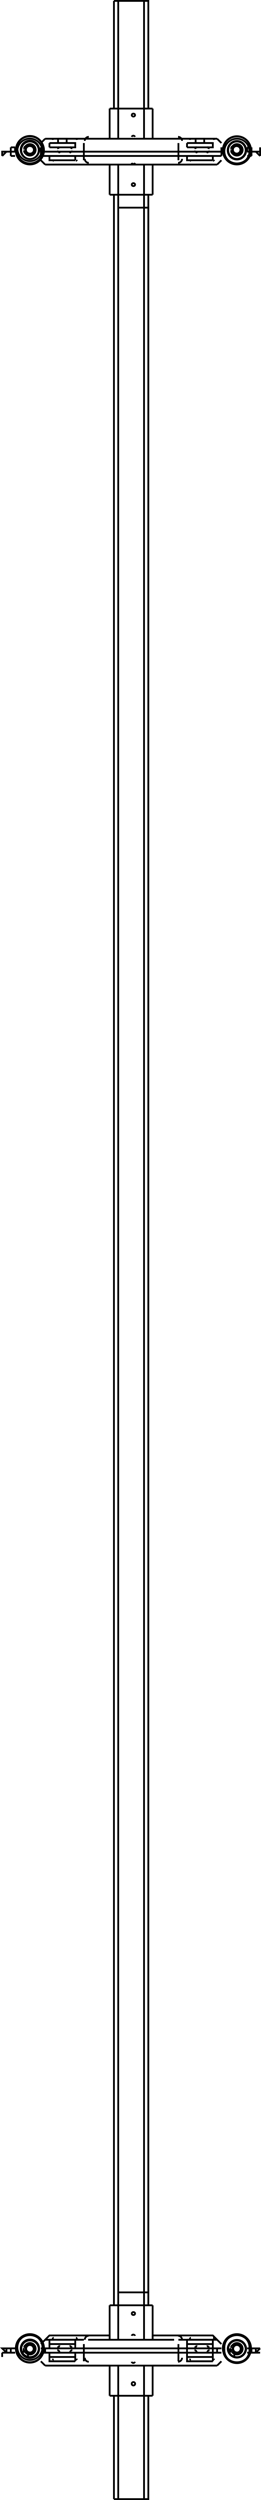 <svg xmlns="http://www.w3.org/2000/svg" width="14.571" height="139.3" preserveAspectRatio="none">
  <g id="组_1" data-name="组 1" transform="translate(-22.639 -112.59)">
    <line id="直线_1" data-name="直线 1" transform="translate(25.88 242.96)" fill="none" stroke="#000000" stroke-miterlimit="10" stroke-width="0.1"/>
    <line id="直线_2" data-name="直线 2" transform="translate(26.36 242.96)" fill="none" stroke="#000000" stroke-miterlimit="10" stroke-width="0.1"/>
    <line id="直线_3" data-name="直线 3" transform="translate(25.88 120.56)" fill="none" stroke="#000000" stroke-miterlimit="10" stroke-width="0.1"/>
    <line id="直线_4" data-name="直线 4" transform="translate(26.36 120.56)" fill="none" stroke="#000000" stroke-miterlimit="10" stroke-width="0.1"/>
    <line id="直线_5" data-name="直线 5" transform="translate(33.56 120.56)" fill="none" stroke="#000000" stroke-miterlimit="10" stroke-width="0.1"/>
    <line id="直线_6" data-name="直线 6" transform="translate(34.04 120.56)" fill="none" stroke="#000000" stroke-miterlimit="10" stroke-width="0.1"/>
    <line id="直线_7" data-name="直线 7" transform="translate(33.56 242.96)" fill="none" stroke="#000000" stroke-miterlimit="10" stroke-width="0.1"/>
    <line id="直线_8" data-name="直线 8" transform="translate(34.04 242.96)" fill="none" stroke="#000000" stroke-miterlimit="10" stroke-width="0.1"/>
    <line id="直线_9" data-name="直线 9" transform="translate(37.16 243.44)" fill="none" stroke="#000000" stroke-miterlimit="10" stroke-width="0.1"/>
    <line id="直线_10" data-name="直线 10" y2="0.24" transform="translate(36.92 243.44)" fill="none" stroke="#000000" stroke-miterlimit="10" stroke-width="0.1"/>
    <path id="路径_1" data-name="路径 1" d="M37.16,243.44h-.24" fill="none" stroke="#000000" stroke-miterlimit="10" stroke-width="0.1"/>
    <path id="路径_2" data-name="路径 2" d="M36.92,243.68l.24-.24h0" fill="none" stroke="#000000" stroke-miterlimit="10" stroke-width="0.1"/>
    <line id="直线_11" data-name="直线 11" y1="0.24" transform="translate(23 243.44)" fill="none" stroke="#000000" stroke-miterlimit="10" stroke-width="0.1"/>
    <line id="直线_12" data-name="直线 12" transform="translate(22.76 243.44)" fill="none" stroke="#000000" stroke-miterlimit="10" stroke-width="0.1"/>
    <path id="路径_3" data-name="路径 3" d="M23,243.44h-.24l.24.24" fill="none" stroke="#000000" stroke-miterlimit="10" stroke-width="0.1"/>
    <path id="路径_4" data-name="路径 4" d="M37.16,243.2h0v0Z" fill="none" stroke="#000000" stroke-miterlimit="10" stroke-width="0.1"/>
    <line id="直线_13" data-name="直线 13" transform="translate(22.76 243.2)" fill="none" stroke="#000000" stroke-miterlimit="10" stroke-width="0.1"/>
    <path id="路径_5" data-name="路径 5" d="M22.76,243.44v0Z" fill="none" stroke="#000000" stroke-miterlimit="10" stroke-width="0.1"/>
    <line id="直线_14" data-name="直线 14" transform="translate(37.16 242.96)" fill="none" stroke="#000000" stroke-miterlimit="10" stroke-width="0.1"/>
    <path id="路径_6" data-name="路径 6" d="M37.16,243.2v0Z" fill="none" stroke="#000000" stroke-miterlimit="10" stroke-width="0.1"/>
    <path id="路径_7" data-name="路径 7" d="M22.76,242.96h0v0Z" fill="none" stroke="#000000" stroke-miterlimit="10" stroke-width="0.1"/>
    <line id="直线_15" data-name="直线 15" y1="0.24" transform="translate(33.08 243.44)" fill="none" stroke="#000000" stroke-miterlimit="10" stroke-width="0.1"/>
    <line id="直线_16" data-name="直线 16" transform="translate(33.08 243.68)" fill="none" stroke="#000000" stroke-miterlimit="10" stroke-width="0.1"/>
    <line id="直线_17" data-name="直线 17" y2="0.24" transform="translate(33.08 243.44)" fill="none" stroke="#000000" stroke-miterlimit="10" stroke-width="0.1"/>
    <line id="直线_18" data-name="直线 18" transform="translate(33.08 243.44)" fill="none" stroke="#000000" stroke-miterlimit="10" stroke-width="0.1"/>
    <path id="路径_8" data-name="路径 8" d="M26.84,243.68v0Z" fill="none" stroke="#000000" stroke-miterlimit="10" stroke-width="0.1"/>
    <line id="直线_19" data-name="直线 19" transform="translate(26.84 243.44)" fill="none" stroke="#000000" stroke-miterlimit="10" stroke-width="0.1"/>
    <line id="直线_20" data-name="直线 20" transform="translate(26.84 243.68)" fill="none" stroke="#000000" stroke-miterlimit="10" stroke-width="0.1"/>
    <line id="直线_21" data-name="直线 21" y2="0.24" transform="translate(34.52 243.44)" fill="none" stroke="#000000" stroke-miterlimit="10" stroke-width="0.1"/>
    <line id="直线_22" data-name="直线 22" x2="1.44" transform="translate(33.08 243.44)" fill="none" stroke="#000000" stroke-miterlimit="10" stroke-width="0.1"/>
    <line id="直线_23" data-name="直线 23" x2="1.44" transform="translate(33.08 243.68)" fill="none" stroke="#000000" stroke-miterlimit="10" stroke-width="0.1"/>
    <path id="路径_9" data-name="路径 9" d="M25.4,243.68v0Z" fill="none" stroke="#000000" stroke-miterlimit="10" stroke-width="0.1"/>
    <line id="直线_24" data-name="直线 24" transform="translate(25.4 243.44)" fill="none" stroke="#000000" stroke-miterlimit="10" stroke-width="0.1"/>
    <line id="直线_25" data-name="直线 25" transform="translate(25.4 243.68)" fill="none" stroke="#000000" stroke-miterlimit="10" stroke-width="0.1"/>
    <line id="直线_26" data-name="直线 26" x2="1.44" transform="translate(25.4 243.44)" fill="none" stroke="#000000" stroke-miterlimit="10" stroke-width="0.1"/>
    <line id="直线_27" data-name="直线 27" x2="1.44" transform="translate(25.4 243.68)" fill="none" stroke="#000000" stroke-miterlimit="10" stroke-width="0.1"/>
    <path id="路径_10" data-name="路径 10" d="M34.52,243.68v-.24h0" fill="none" stroke="#000000" stroke-miterlimit="10" stroke-width="0.1"/>
    <line id="直线_28" data-name="直线 28" transform="translate(34.52 243.68)" fill="none" stroke="#000000" stroke-miterlimit="10" stroke-width="0.1"/>
    <line id="直线_29" data-name="直线 29" y2="0.24" transform="translate(36.92 243.44)" fill="none" stroke="#000000" stroke-miterlimit="10" stroke-width="0.1"/>
    <line id="直线_30" data-name="直线 30" transform="translate(36.92 243.44)" fill="none" stroke="#000000" stroke-miterlimit="10" stroke-width="0.1"/>
    <line id="直线_31" data-name="直线 31" transform="translate(36.92 243.68)" fill="none" stroke="#000000" stroke-miterlimit="10" stroke-width="0.1"/>
    <path id="路径_11" data-name="路径 11" d="M23,243.68v-.24h0" fill="none" stroke="#000000" stroke-miterlimit="10" stroke-width="0.1"/>
    <line id="直线_32" data-name="直线 32" transform="translate(23 243.68)" fill="none" stroke="#000000" stroke-miterlimit="10" stroke-width="0.1"/>
    <path id="路径_12" data-name="路径 12" d="M25.838,243.377a.125.125,0,0,0,.088-.036" fill="none" stroke="#000000" stroke-miterlimit="10" stroke-width="0.1"/>
    <line id="直线_33" data-name="直线 33" x1="0.48" transform="translate(25.88 243.44)" fill="none" stroke="#000000" stroke-miterlimit="10" stroke-width="0.1"/>
    <path id="路径_13" data-name="路径 13" d="M26.59,243.341a.126.126,0,0,0,.089.036m6.817,0a.125.125,0,0,0,.088-.036" fill="none" stroke="#000000" stroke-miterlimit="10" stroke-width="0.1"/>
    <line id="直线_34" data-name="直线 34" x1="0.48" transform="translate(33.56 243.44)" fill="none" stroke="#000000" stroke-miterlimit="10" stroke-width="0.1"/>
    <path id="路径_14" data-name="路径 14" d="M34.248,243.341a.127.127,0,0,0,.089.036" fill="none" stroke="#000000" stroke-miterlimit="10" stroke-width="0.1"/>
    <path id="路径_15" data-name="路径 15" d="M34.76,243.68v-.24m-.24,0h.24m0,.24h-.24m-11.28,0v-.24m-.24,0h.24m0,.24H23m13.68-.24v.24m0-.24h.24m0,.24h-.24m-11.52-.24v.24m0-.24h.24m0,.24h-.24" fill="none" stroke="#000000" stroke-miterlimit="10" stroke-width="0.1"/>
    <path id="路径_16" data-name="路径 16" d="M26.555,243.271a.123.123,0,0,0,.035.07m-.664,0a.123.123,0,0,0,.035-.07m8.252,0a.123.123,0,0,0,.035.07m-.664,0a.131.131,0,0,0,.036-.07" fill="none" stroke="#000000" stroke-miterlimit="10" stroke-width="0.1"/>
    <line id="直线_35" data-name="直线 35" y1="0.24" transform="translate(27.32 243.2)" fill="none" stroke="#000000" stroke-miterlimit="10" stroke-width="0.1"/>
    <path id="路径_17" data-name="路径 17" d="M27.595,242.737a.223.223,0,0,0-.223.223m5.43,0a.222.222,0,0,0-.222-.223" fill="none" stroke="#000000" stroke-miterlimit="10" stroke-width="0.1"/>
    <path id="路径_18" data-name="路径 18" d="M32.6,243.44v-.24m0,.24H27.32m5.04-.48h-4.8m-.24.72v-.24m5.28,0v.24m-5.28,0H32.6m3.84-.24h.24m-.24.24h.24m-1.92-.24H35m-.24.24H35m-11.76-.24h.24m-.24.24h.24m1.44-.24h.24m-.24.24h.24m1.92-.24h.24m-.48,0h.24m0,.24h-.24m.48,0h-.24m5.76-.24h.24m-.48,0h.24m0,.24H32.6m.48,0h-.24m-7.68-.72-.24.24m10.08,0-.24-.24m-6-.24H25.64m3.12,0v.24m-3.6,0,.24-.24h.24m8.64,0H31.16m0,.24v-.24m3.6.24-.24-.24h-.24m-5.52,0h0m2.4,0h0m-2.4,0h0m2.4,0h0m6-121.92h0m-.24.24h0m.24-.24v.24h0ZM23,121.04h0m-.24-.24h0m.24.24h-.24v0Zm14.16-.24Zm0,0h0m-14.4,0Zm0,0h0m14.4-.48h0m0,.48v0Zm-14.4-.48h0v0Zm2.64.72Zm0,0Zm9.12,0h0m-1.44,0h1.44m-1.44,0h1.44m-7.68,0Zm0,0Zm-1.44,0h1.44m-1.44,0h1.44m6.24,0Zm0,0h0m1.44,0Zm0,0h0m2.4,0Zm0,0h0m-13.92,0Zm0,0h0" fill="none" stroke="#000000" stroke-miterlimit="10" stroke-width="0.1"/>
    <path id="路径_19" data-name="路径 19" d="M33.5,120.856a.122.122,0,0,0,.088-.037" fill="none" stroke="#000000" stroke-miterlimit="10" stroke-width="0.1"/>
    <line id="直线_36" data-name="直线 36" x1="0.48" transform="translate(33.56 121.04)" fill="none" stroke="#000000" stroke-miterlimit="10" stroke-width="0.1"/>
    <path id="路径_20" data-name="路径 20" d="M34.248,120.819a.124.124,0,0,0,.089.037m-8.5,0a.122.122,0,0,0,.088-.037" fill="none" stroke="#000000" stroke-miterlimit="10" stroke-width="0.1"/>
    <line id="直线_37" data-name="直线 37" x1="0.48" transform="translate(25.88 121.04)" fill="none" stroke="#000000" stroke-miterlimit="10" stroke-width="0.1"/>
    <path id="路径_21" data-name="路径 21" d="M26.59,120.819a.122.122,0,0,0,.089.037" fill="none" stroke="#000000" stroke-miterlimit="10" stroke-width="0.1"/>
    <path id="路径_22" data-name="路径 22" d="M34.76,121.04h0m-.24,0h0Zm2.16,0Zm-11.52,0Zm-1.92,0h0m-.24,0h0Z" fill="none" stroke="#000000" stroke-miterlimit="10" stroke-width="0.1"/>
    <path id="路径_23" data-name="路径 23" d="M34.213,120.75a.121.121,0,0,0,.035.069m-.664,0a.128.128,0,0,0,.036-.069m-7.065,0a.121.121,0,0,0,.035.069m-.664,0a.121.121,0,0,0,.035-.069" fill="none" stroke="#000000" stroke-miterlimit="10" stroke-width="0.1"/>
    <path id="路径_24" data-name="路径 24" d="M27.32,121.04v-.48m5.28.48v-.48m0,.48H27.32" fill="none" stroke="#000000" stroke-miterlimit="10" stroke-width="0.1"/>
    <path id="路径_25" data-name="路径 25" d="M27.595,120.215a.223.223,0,0,0-.223.223m5.43,0a.222.222,0,0,0-.222-.223" fill="none" stroke="#000000" stroke-miterlimit="10" stroke-width="0.1"/>
    <path id="路径_26" data-name="路径 26" d="M32.36,120.32h-4.8m5.04.72h0m-5.28,0H32.6m-7.68,0h.24m-.24,0h.24m11.28,0h.24m-.24,0h.24m-13.44,0h.24m-.24,0h.24m11.28,0H35m-.24,0H35m-7.92,0h.24m-.48,0h0Zm.48,0h-.24m5.76,0h.24m-.48,0h0Zm.48,0h-.24m-7.68-.72-.24.24m10.08,0-.24-.24m-6,0H25.64m3.12,0h0m-3.6,0h.48m8.64,0H31.16m3.6,0h-.48m-5.52,0h0m2.4,0h0m-2.4,0h0m2.4,0h0M25.4,243.92h1.44m-1.44-.24v.24m0-.24h1.44v.24m0,.24H25.4v-.24m1.44.24v-.24" fill="none" stroke="#000000" stroke-miterlimit="10" stroke-width="0.1"/>
    <path id="路径_27" data-name="路径 27" d="M26.914,244.052a.058.058,0,0,0,.017-.038" fill="none" stroke="#000000" stroke-miterlimit="10" stroke-width="0.1"/>
    <line id="直线_38" data-name="直线 38" x1="1.44" transform="translate(25.4 244.16)" fill="none" stroke="#000000" stroke-miterlimit="10" stroke-width="0.1"/>
    <path id="路径_28" data-name="路径 28" d="M25.586,244.014a.05.05,0,0,0,.017.038" fill="none" stroke="#000000" stroke-miterlimit="10" stroke-width="0.1"/>
    <line id="直线_39" data-name="直线 39" x1="1.2" transform="translate(25.64 244.16)" fill="none" stroke="#000000" stroke-miterlimit="10" stroke-width="0.1"/>
    <path id="路径_29" data-name="路径 29" d="M25.6,244.052a.055.055,0,0,0,.038.016m1.234,0a.059.059,0,0,0,.039-.016" fill="none" stroke="#000000" stroke-miterlimit="10" stroke-width="0.1"/>
    <path id="路径_30" data-name="路径 30" d="M25.4,121.28h1.44m-1.44,0h1.44m0,.24H25.4v-.24m1.44.24v-.24" fill="none" stroke="#000000" stroke-miterlimit="10" stroke-width="0.1"/>
    <path id="路径_31" data-name="路径 31" d="M26.914,121.531a.06.06,0,0,0,.017-.038" fill="none" stroke="#000000" stroke-miterlimit="10" stroke-width="0.1"/>
    <line id="直线_40" data-name="直线 40" x1="1.44" transform="translate(25.4 121.76)" fill="none" stroke="#000000" stroke-miterlimit="10" stroke-width="0.1"/>
    <path id="路径_32" data-name="路径 32" d="M25.586,121.493a.052.052,0,0,0,.017.038" fill="none" stroke="#000000" stroke-miterlimit="10" stroke-width="0.1"/>
    <line id="直线_41" data-name="直线 41" x1="1.2" transform="translate(25.64 121.76)" fill="none" stroke="#000000" stroke-miterlimit="10" stroke-width="0.1"/>
    <path id="路径_33" data-name="路径 33" d="M25.6,121.531a.055.055,0,0,0,.038.016m1.234,0a.059.059,0,0,0,.039-.016" fill="none" stroke="#000000" stroke-miterlimit="10" stroke-width="0.1"/>
    <path id="路径_34" data-name="路径 34" d="M25.4,120.56h1.44v.24H25.4m0-.24v.24m1.44,0H25.4" fill="none" stroke="#000000" stroke-miterlimit="10" stroke-width="0.1"/>
    <path id="路径_35" data-name="路径 35" d="M25.6,120.348a.052.052,0,0,0-.017.038" fill="none" stroke="#000000" stroke-miterlimit="10" stroke-width="0.1"/>
    <line id="直线_42" data-name="直线 42" x2="1.44" transform="translate(25.4 120.56)" fill="none" stroke="#000000" stroke-miterlimit="10" stroke-width="0.1"/>
    <path id="路径_36" data-name="路径 36" d="M26.931,120.386a.061.061,0,0,0-.017-.038" fill="none" stroke="#000000" stroke-miterlimit="10" stroke-width="0.1"/>
    <line id="直线_43" data-name="直线 43" x2="1.2" transform="translate(25.64 120.56)" fill="none" stroke="#000000" stroke-miterlimit="10" stroke-width="0.1"/>
    <path id="路径_37" data-name="路径 37" d="M26.914,120.348a.059.059,0,0,0-.039-.016m-1.234,0a.055.055,0,0,0-.038.016" fill="none" stroke="#000000" stroke-miterlimit="10" stroke-width="0.1"/>
    <path id="路径_38" data-name="路径 38" d="M25.4,242.96h1.44v.24H25.4m0-.24v.24m1.44.24v-.24m0,.24H25.4v-.24" fill="none" stroke="#000000" stroke-miterlimit="10" stroke-width="0.1"/>
    <path id="路径_39" data-name="路径 39" d="M25.6,242.869a.052.052,0,0,0-.017.039" fill="none" stroke="#000000" stroke-miterlimit="10" stroke-width="0.1"/>
    <line id="直线_44" data-name="直线 44" x2="1.44" transform="translate(25.4 242.96)" fill="none" stroke="#000000" stroke-miterlimit="10" stroke-width="0.1"/>
    <path id="路径_40" data-name="路径 40" d="M26.931,242.908a.061.061,0,0,0-.017-.039" fill="none" stroke="#000000" stroke-miterlimit="10" stroke-width="0.1"/>
    <line id="直线_45" data-name="直线 45" x2="1.2" transform="translate(25.64 242.96)" fill="none" stroke="#000000" stroke-miterlimit="10" stroke-width="0.1"/>
    <path id="路径_41" data-name="路径 41" d="M26.914,242.869a.058.058,0,0,0-.039-.015m-1.234,0a.054.054,0,0,0-.038.015" fill="none" stroke="#000000" stroke-miterlimit="10" stroke-width="0.1"/>
    <path id="路径_42" data-name="路径 42" d="M26.12,242.96h.24m-.48,0h.24m0-122.4h.24m-.48,0h.24m-.24,122.4h.48m0,1.2h-.48m.48,0h-.48m.48,0h0m-.48-123.84v.24m0-.24h.48v.24m0,1.2h-.48m.48,0h-.48m.48,0h0m6.72-.48h1.44m-1.44,0h1.44m0,.24H33.08v-.24m1.44.24v-.24" fill="none" stroke="#000000" stroke-miterlimit="10" stroke-width="0.1"/>
    <path id="路径_43" data-name="路径 43" d="M34.572,121.531a.06.06,0,0,0,.017-.038" fill="none" stroke="#000000" stroke-miterlimit="10" stroke-width="0.1"/>
    <line id="直线_46" data-name="直线 46" x1="1.44" transform="translate(33.08 121.76)" fill="none" stroke="#000000" stroke-miterlimit="10" stroke-width="0.1"/>
    <path id="路径_44" data-name="路径 44" d="M33.244,121.493a.052.052,0,0,0,.017.038" fill="none" stroke="#000000" stroke-miterlimit="10" stroke-width="0.1"/>
    <line id="直线_47" data-name="直线 47" x1="1.44" transform="translate(33.08 121.76)" fill="none" stroke="#000000" stroke-miterlimit="10" stroke-width="0.1"/>
    <path id="路径_45" data-name="路径 45" d="M33.261,121.531a.055.055,0,0,0,.038.016m1.234,0a.059.059,0,0,0,.039-.016" fill="none" stroke="#000000" stroke-miterlimit="10" stroke-width="0.1"/>
    <path id="路径_46" data-name="路径 46" d="M33.08,243.92h1.44m-1.44-.24v.24m0-.24h1.44v.24m0,.24H33.08v-.24m1.44.24v-.24" fill="none" stroke="#000000" stroke-miterlimit="10" stroke-width="0.1"/>
    <path id="路径_47" data-name="路径 47" d="M34.572,244.052a.058.058,0,0,0,.017-.038" fill="none" stroke="#000000" stroke-miterlimit="10" stroke-width="0.1"/>
    <line id="直线_48" data-name="直线 48" x1="1.44" transform="translate(33.08 244.16)" fill="none" stroke="#000000" stroke-miterlimit="10" stroke-width="0.1"/>
    <path id="路径_48" data-name="路径 48" d="M33.244,244.014a.05.05,0,0,0,.017.038" fill="none" stroke="#000000" stroke-miterlimit="10" stroke-width="0.1"/>
    <line id="直线_49" data-name="直线 49" x1="1.44" transform="translate(33.08 244.16)" fill="none" stroke="#000000" stroke-miterlimit="10" stroke-width="0.1"/>
    <path id="路径_49" data-name="路径 49" d="M33.261,244.052a.055.055,0,0,0,.038.016m1.234,0a.059.059,0,0,0,.039-.016" fill="none" stroke="#000000" stroke-miterlimit="10" stroke-width="0.1"/>
    <path id="路径_50" data-name="路径 50" d="M33.08,120.56h1.44v.24H33.08m0-.24v.24m1.44,0H33.08" fill="none" stroke="#000000" stroke-miterlimit="10" stroke-width="0.1"/>
    <path id="路径_51" data-name="路径 51" d="M33.261,120.348a.052.052,0,0,0-.017.038" fill="none" stroke="#000000" stroke-miterlimit="10" stroke-width="0.1"/>
    <line id="直线_50" data-name="直线 50" x2="1.44" transform="translate(33.08 120.56)" fill="none" stroke="#000000" stroke-miterlimit="10" stroke-width="0.1"/>
    <path id="路径_52" data-name="路径 52" d="M34.589,120.386a.06.06,0,0,0-.017-.038" fill="none" stroke="#000000" stroke-miterlimit="10" stroke-width="0.1"/>
    <line id="直线_51" data-name="直线 51" x2="1.44" transform="translate(33.08 120.56)" fill="none" stroke="#000000" stroke-miterlimit="10" stroke-width="0.1"/>
    <path id="路径_53" data-name="路径 53" d="M34.572,120.348a.059.059,0,0,0-.039-.016m-1.234,0a.055.055,0,0,0-.038.016" fill="none" stroke="#000000" stroke-miterlimit="10" stroke-width="0.1"/>
    <path id="路径_54" data-name="路径 54" d="M33.08,242.96h1.44v.24H33.08m0-.24v.24m1.44.24v-.24m0,.24H33.08v-.24" fill="none" stroke="#000000" stroke-miterlimit="10" stroke-width="0.1"/>
    <path id="路径_55" data-name="路径 55" d="M33.261,242.869a.052.052,0,0,0-.017.039" fill="none" stroke="#000000" stroke-miterlimit="10" stroke-width="0.1"/>
    <line id="直线_52" data-name="直线 52" x2="1.44" transform="translate(33.08 242.96)" fill="none" stroke="#000000" stroke-miterlimit="10" stroke-width="0.1"/>
    <path id="路径_56" data-name="路径 56" d="M34.589,242.908a.061.061,0,0,0-.017-.039" fill="none" stroke="#000000" stroke-miterlimit="10" stroke-width="0.1"/>
    <line id="直线_53" data-name="直线 53" x2="1.44" transform="translate(33.08 242.96)" fill="none" stroke="#000000" stroke-miterlimit="10" stroke-width="0.1"/>
    <path id="路径_57" data-name="路径 57" d="M34.572,242.869a.058.058,0,0,0-.039-.015m-1.234,0a.054.054,0,0,0-.038.015" fill="none" stroke="#000000" stroke-miterlimit="10" stroke-width="0.1"/>
    <path id="路径_58" data-name="路径 58" d="M33.8,120.56h.24m-.48,0h.24m0,122.4h.24m-.48,0h.24m-.24,0h.48m0,1.2h-.48m.48,0Zm0,0h-.48m0-123.84v.24m0-.24h.48v.24m0,1.2h-.48m.48,0Zm0,0h-.48M24.92,243.68Zm-1.44,0h-.24m1.68,0h0m-1.44,0h0m1.44-122.4h0m-1.44,0h-.24m0-.24v.24m1.68,0v-.24m0,.24h0m-1.44,0h0" fill="none" stroke="#000000" stroke-miterlimit="10" stroke-width="0.1"/>
    <path id="路径_59" data-name="路径 59" d="M24.8,243.461a.488.488,0,0,0-.975,0m0,0a.488.488,0,0,0,.975,0" fill="none" stroke="#000000" stroke-miterlimit="10" stroke-width="0.1"/>
    <line id="直线_54" data-name="直线 54" transform="translate(23.96 243.68)" fill="none" stroke="#000000" stroke-miterlimit="10" stroke-width="0.1"/>
    <path id="路径_60" data-name="路径 60" d="M24.036,243.628a.32.32,0,0,0,.593-.167m0,0a.32.32,0,0,0-.593-.167" fill="none" stroke="#000000" stroke-miterlimit="10" stroke-width="0.1"/>
    <line id="直线_55" data-name="直线 55" y2="0.24" transform="translate(23.96 243.44)" fill="none" stroke="#000000" stroke-miterlimit="10" stroke-width="0.1"/>
    <path id="路径_61" data-name="路径 61" d="M24.8,120.939a.488.488,0,0,0-.975,0m0,0a.488.488,0,1,0,.975,0" fill="none" stroke="#000000" stroke-miterlimit="10" stroke-width="0.1"/>
    <line id="直线_56" data-name="直线 56" transform="translate(23.96 121.04)" fill="none" stroke="#000000" stroke-miterlimit="10" stroke-width="0.1"/>
    <path id="路径_62" data-name="路径 62" d="M24.036,121.107a.32.32,0,0,0,.593-.168m0,0a.32.32,0,0,0-.593-.167" fill="none" stroke="#000000" stroke-miterlimit="10" stroke-width="0.1"/>
    <line id="直线_57" data-name="直线 57" transform="translate(23.96 121.04)" fill="none" stroke="#000000" stroke-miterlimit="10" stroke-width="0.1"/>
    <path id="路径_63" data-name="路径 63" d="M24.067,121.051a.021.021,0,0,0-.021-.021.021.021,0,0,0-.021.021m0,0a.021.021,0,0,0,.021.021.022.022,0,0,0,.021-.021m0-.223a.021.021,0,0,0-.021-.021.021.021,0,0,0-.021.021m0,0a.021.021,0,0,0,.021.02.02.02,0,0,0,.021-.02m.005.056h.007" fill="none" stroke="#000000" stroke-miterlimit="10" stroke-width="0.1"/>
    <line id="直线_58" data-name="直线 58" transform="translate(23.96 121.04)" fill="none" stroke="#000000" stroke-miterlimit="10" stroke-width="0.1"/>
    <path id="路径_64" data-name="路径 64" d="M23.982,120.87a.014.014,0,0,0,.014.014m-.013-.017v0m.033-.09a.293.293,0,0,0-.032.087m.045-.095a.014.014,0,0,0-.013.008" fill="none" stroke="#000000" stroke-miterlimit="10" stroke-width="0.1"/>
    <line id="直线_59" data-name="直线 59" transform="translate(23.96 120.8)" fill="none" stroke="#000000" stroke-miterlimit="10" stroke-width="0.1"/>
    <path id="路径_65" data-name="路径 65" d="M24.06,120.772a.052.052,0,0,0,.041-.018m0,.371a.052.052,0,0,0-.041-.018" fill="none" stroke="#000000" stroke-miterlimit="10" stroke-width="0.1"/>
    <line id="直线_60" data-name="直线 60" transform="translate(23.96 121.28)" fill="none" stroke="#000000" stroke-miterlimit="10" stroke-width="0.1"/>
    <path id="路径_66" data-name="路径 66" d="M24.015,121.1a.014.014,0,0,0,.013.008m-.045-.1a.293.293,0,0,0,.032.087m-.033-.09v0M24,121a.014.014,0,0,0-.014.014" fill="none" stroke="#000000" stroke-miterlimit="10" stroke-width="0.1"/>
    <line id="直线_61" data-name="直线 61" transform="translate(23.96 121.04)" fill="none" stroke="#000000" stroke-miterlimit="10" stroke-width="0.1"/>
    <path id="路径_67" data-name="路径 67" d="M24.079,121h-.007m.029.13a.278.278,0,0,0,.486-.186m0,0a.278.278,0,0,0-.486-.185m-.034,122.818a.022.022,0,0,0-.021-.021.021.021,0,0,0-.021.021m0,0a.021.021,0,0,0,.021.021.021.021,0,0,0,.021-.021m0-.223a.021.021,0,0,0-.021-.021.021.021,0,0,0-.021.021m0,0a.022.022,0,0,0,.021.021.021.021,0,0,0,.021-.021m.005.056h.007" fill="none" stroke="#000000" stroke-miterlimit="10" stroke-width="0.1"/>
    <line id="直线_62" data-name="直线 62" transform="translate(23.96 243.44)" fill="none" stroke="#000000" stroke-miterlimit="10" stroke-width="0.1"/>
    <path id="路径_68" data-name="路径 68" d="M23.982,243.391A.014.014,0,0,0,24,243.4m-.013-.017v0m.033-.09a.3.3,0,0,0-.032.087m.045-.094a.016.016,0,0,0-.013.007" fill="none" stroke="#000000" stroke-miterlimit="10" stroke-width="0.1"/>
    <line id="直线_63" data-name="直线 63" transform="translate(23.96 243.44)" fill="none" stroke="#000000" stroke-miterlimit="10" stroke-width="0.1"/>
    <path id="路径_69" data-name="路径 69" d="M24.06,243.294a.053.053,0,0,0,.041-.019m0,.371a.056.056,0,0,0-.041-.018" fill="none" stroke="#000000" stroke-miterlimit="10" stroke-width="0.1"/>
    <line id="直线_64" data-name="直线 64" transform="translate(23.96 243.68)" fill="none" stroke="#000000" stroke-miterlimit="10" stroke-width="0.1"/>
    <path id="路径_70" data-name="路径 70" d="M24.015,243.621a.016.016,0,0,0,.013.007m-.045-.1a.31.31,0,0,0,.032.088m-.033-.091v0m.013-.016a.013.013,0,0,0-.014.013" fill="none" stroke="#000000" stroke-miterlimit="10" stroke-width="0.1"/>
    <line id="直线_65" data-name="直线 65" transform="translate(23.96 243.68)" fill="none" stroke="#000000" stroke-miterlimit="10" stroke-width="0.1"/>
    <path id="路径_71" data-name="路径 71" d="M24.079,243.517h-.007m.029.129a.278.278,0,0,0,.486-.185m0,0a.278.278,0,0,0-.486-.186m.965-122.336a.757.757,0,0,0-1.515,0" fill="none" stroke="#000000" stroke-miterlimit="10" stroke-width="0.1"/>
    <line id="直线_66" data-name="直线 66" transform="translate(24.92 121.04)" fill="none" stroke="#000000" stroke-miterlimit="10" stroke-width="0.1"/>
    <path id="路径_72" data-name="路径 72" d="M25,120.939a.7.7,0,0,0-1.392,0" fill="none" stroke="#000000" stroke-miterlimit="10" stroke-width="0.1"/>
    <line id="直线_67" data-name="直线 67" transform="translate(23.48 121.04)" fill="none" stroke="#000000" stroke-miterlimit="10" stroke-width="0.1"/>
    <path id="路径_73" data-name="路径 73" d="M24.824,120.939a.515.515,0,0,0-1.03,0m0,0a.515.515,0,1,0,1.03,0m-1.211,0a.7.7,0,0,0,1.392,0m-1.454,0a.757.757,0,1,0,1.515,0" fill="none" stroke="#000000" stroke-miterlimit="10" stroke-width="0.1"/>
    <line id="直线_68" data-name="直线 68" transform="translate(23.48 121.04)" fill="none" stroke="#000000" stroke-miterlimit="10" stroke-width="0.1"/>
    <path id="路径_74" data-name="路径 74" d="M25.083,120.939a.774.774,0,0,0-1.548,0" fill="none" stroke="#000000" stroke-miterlimit="10" stroke-width="0.1"/>
    <line id="直线_69" data-name="直线 69" transform="translate(24.92 121.04)" fill="none" stroke="#000000" stroke-miterlimit="10" stroke-width="0.1"/>
    <path id="路径_75" data-name="路径 75" d="M23.535,120.939a.774.774,0,0,0,1.548,0m.006,0a.781.781,0,0,0-1.561,0" fill="none" stroke="#000000" stroke-miterlimit="10" stroke-width="0.1"/>
    <path id="路径_76" data-name="路径 76" d="M24.92,121.04h0m-1.44,0h0" fill="none" stroke="#000000" stroke-miterlimit="10" stroke-width="0.1"/>
    <path id="路径_77" data-name="路径 77" d="M23.528,120.939a.781.781,0,1,0,1.561,0" fill="none" stroke="#000000" stroke-miterlimit="10" stroke-width="0.1"/>
    <line id="直线_70" data-name="直线 70" transform="translate(23.48 121.04)" fill="none" stroke="#000000" stroke-miterlimit="10" stroke-width="0.1"/>
    <path id="路径_78" data-name="路径 78" d="M25.095,120.939a.787.787,0,0,0-1.573,0" fill="none" stroke="#000000" stroke-miterlimit="10" stroke-width="0.1"/>
    <line id="直线_71" data-name="直线 71" transform="translate(24.92 121.04)" fill="none" stroke="#000000" stroke-miterlimit="10" stroke-width="0.1"/>
    <path id="路径_79" data-name="路径 79" d="M23.522,120.939a.787.787,0,1,0,1.573,0m-.271,122.522a.515.515,0,0,0-1.03,0m0,0a.515.515,0,0,0,1.03,0m-1.211,0a.7.7,0,0,0,1.392,0m0,0a.7.7,0,1,0-1.392,0m1.453,0a.757.757,0,1,0-1.515,0" fill="none" stroke="#000000" stroke-miterlimit="10" stroke-width="0.1"/>
    <path id="路径_80" data-name="路径 80" d="M24.92,243.68h0m-1.44,0h0" fill="none" stroke="#000000" stroke-miterlimit="10" stroke-width="0.1"/>
    <path id="路径_81" data-name="路径 81" d="M23.551,243.461a.757.757,0,0,0,1.515,0" fill="none" stroke="#000000" stroke-miterlimit="10" stroke-width="0.1"/>
    <line id="直线_72" data-name="直线 72" transform="translate(23.48 243.68)" fill="none" stroke="#000000" stroke-miterlimit="10" stroke-width="0.1"/>
    <path id="路径_82" data-name="路径 82" d="M25.083,243.461a.774.774,0,1,0-1.548,0" fill="none" stroke="#000000" stroke-miterlimit="10" stroke-width="0.1"/>
    <line id="直线_73" data-name="直线 73" transform="translate(24.92 243.68)" fill="none" stroke="#000000" stroke-miterlimit="10" stroke-width="0.1"/>
    <path id="路径_83" data-name="路径 83" d="M23.535,243.461a.774.774,0,1,0,1.548,0m.006,0a.781.781,0,1,0-1.561,0" fill="none" stroke="#000000" stroke-miterlimit="10" stroke-width="0.1"/>
    <path id="路径_84" data-name="路径 84" d="M24.92,243.68h0m-1.44,0h0" fill="none" stroke="#000000" stroke-miterlimit="10" stroke-width="0.1"/>
    <path id="路径_85" data-name="路径 85" d="M23.528,243.461a.781.781,0,0,0,1.561,0" fill="none" stroke="#000000" stroke-miterlimit="10" stroke-width="0.1"/>
    <line id="直线_74" data-name="直线 74" transform="translate(23.48 243.68)" fill="none" stroke="#000000" stroke-miterlimit="10" stroke-width="0.1"/>
    <path id="路径_86" data-name="路径 86" d="M25.095,243.461a.787.787,0,1,0-1.573,0" fill="none" stroke="#000000" stroke-miterlimit="10" stroke-width="0.1"/>
    <line id="直线_75" data-name="直线 75" transform="translate(24.92 243.68)" fill="none" stroke="#000000" stroke-miterlimit="10" stroke-width="0.1"/>
    <path id="路径_87" data-name="路径 87" d="M23.522,243.461a.787.787,0,0,0,1.573,0m-.786-.237a.237.237,0,1,0,0,.474" fill="none" stroke="#000000" stroke-miterlimit="10" stroke-width="0.1"/>
    <line id="直线_76" data-name="直线 76" transform="translate(24.2 243.44)" fill="none" stroke="#000000" stroke-miterlimit="10" stroke-width="0.1"/>
    <path id="路径_88" data-name="路径 88" d="M24.309,243.252a.209.209,0,1,0,0,.418" fill="none" stroke="#000000" stroke-miterlimit="10" stroke-width="0.1"/>
    <line id="直线_77" data-name="直线 77" y2="0.24" transform="translate(24.2 243.68)" fill="none" stroke="#000000" stroke-miterlimit="10" stroke-width="0.1"/>
    <path id="路径_89" data-name="路径 89" d="M24.309,243.7a.237.237,0,0,0,0-.474m0,.446a.209.209,0,0,0,0-.418m0-122.076a.237.237,0,0,0,0-.473" fill="none" stroke="#000000" stroke-miterlimit="10" stroke-width="0.1"/>
    <line id="直线_78" data-name="直线 78" transform="translate(24.2 121.28)" fill="none" stroke="#000000" stroke-miterlimit="10" stroke-width="0.1"/>
    <path id="路径_90" data-name="路径 90" d="M24.309,121.148a.209.209,0,1,0,0-.417" fill="none" stroke="#000000" stroke-miterlimit="10" stroke-width="0.1"/>
    <line id="直线_79" data-name="直线 79" transform="translate(24.2 120.8)" fill="none" stroke="#000000" stroke-miterlimit="10" stroke-width="0.1"/>
    <path id="路径_91" data-name="路径 91" d="M24.309,120.7a.237.237,0,1,0,0,.473m0-.445a.209.209,0,1,0,0,.417" fill="none" stroke="#000000" stroke-miterlimit="10" stroke-width="0.1"/>
    <path id="路径_92" data-name="路径 92" d="M24.92,243.44h0m-1.44,0h0m-.24,0h.24m-.24,0h0m1.68,0Zm0-122.64h0m-1.44,0h0m1.44,0h0m0,.24v-.24m-1.68,0h.24m-.24,0v.24" fill="none" stroke="#000000" stroke-miterlimit="10" stroke-width="0.1"/>
    <path id="路径_93" data-name="路径 93" d="M36.381,243.461a.516.516,0,0,0-1.031,0m0,0a.516.516,0,0,0,1.031,0m-1.211,0a.7.7,0,1,0,1.391,0m0,0a.7.7,0,1,0-1.391,0m1.453,0a.757.757,0,1,0-1.515,0" fill="none" stroke="#000000" stroke-miterlimit="10" stroke-width="0.1"/>
    <path id="路径_94" data-name="路径 94" d="M36.44,243.68h0m-1.44,0h0" fill="none" stroke="#000000" stroke-miterlimit="10" stroke-width="0.1"/>
    <path id="路径_95" data-name="路径 95" d="M35.108,243.461a.757.757,0,0,0,1.515,0" fill="none" stroke="#000000" stroke-miterlimit="10" stroke-width="0.1"/>
    <line id="直线_80" data-name="直线 80" transform="translate(35 243.68)" fill="none" stroke="#000000" stroke-miterlimit="10" stroke-width="0.1"/>
    <path id="路径_96" data-name="路径 96" d="M36.639,243.461a.774.774,0,1,0-1.547,0" fill="none" stroke="#000000" stroke-miterlimit="10" stroke-width="0.1"/>
    <line id="直线_81" data-name="直线 81" transform="translate(36.44 243.68)" fill="none" stroke="#000000" stroke-miterlimit="10" stroke-width="0.1"/>
    <path id="路径_97" data-name="路径 97" d="M35.092,243.461a.774.774,0,1,0,1.547,0m.007,0a.781.781,0,1,0-1.561,0" fill="none" stroke="#000000" stroke-miterlimit="10" stroke-width="0.1"/>
    <path id="路径_98" data-name="路径 98" d="M36.44,243.68h0m-1.44,0h0" fill="none" stroke="#000000" stroke-miterlimit="10" stroke-width="0.1"/>
    <path id="路径_99" data-name="路径 99" d="M35.085,243.461a.781.781,0,0,0,1.561,0" fill="none" stroke="#000000" stroke-miterlimit="10" stroke-width="0.1"/>
    <line id="直线_82" data-name="直线 82" transform="translate(35 243.68)" fill="none" stroke="#000000" stroke-miterlimit="10" stroke-width="0.1"/>
    <path id="路径_100" data-name="路径 100" d="M36.652,243.461a.787.787,0,1,0-1.573,0" fill="none" stroke="#000000" stroke-miterlimit="10" stroke-width="0.1"/>
    <line id="直线_83" data-name="直线 83" transform="translate(36.44 243.68)" fill="none" stroke="#000000" stroke-miterlimit="10" stroke-width="0.1"/>
    <path id="路径_101" data-name="路径 101" d="M35.079,243.461a.787.787,0,0,0,1.573,0m-.029-122.522a.757.757,0,0,0-1.515,0" fill="none" stroke="#000000" stroke-miterlimit="10" stroke-width="0.1"/>
    <line id="直线_84" data-name="直线 84" transform="translate(36.44 121.04)" fill="none" stroke="#000000" stroke-miterlimit="10" stroke-width="0.1"/>
    <path id="路径_102" data-name="路径 102" d="M36.561,120.939a.7.7,0,0,0-1.391,0" fill="none" stroke="#000000" stroke-miterlimit="10" stroke-width="0.1"/>
    <line id="直线_85" data-name="直线 85" transform="translate(35 121.04)" fill="none" stroke="#000000" stroke-miterlimit="10" stroke-width="0.1"/>
    <path id="路径_103" data-name="路径 103" d="M36.381,120.939a.516.516,0,0,0-1.031,0m0,0a.516.516,0,1,0,1.031,0m-1.211,0a.7.7,0,1,0,1.391,0m-1.453,0a.757.757,0,1,0,1.515,0" fill="none" stroke="#000000" stroke-miterlimit="10" stroke-width="0.1"/>
    <line id="直线_86" data-name="直线 86" transform="translate(35 121.04)" fill="none" stroke="#000000" stroke-miterlimit="10" stroke-width="0.1"/>
    <path id="路径_104" data-name="路径 104" d="M36.639,120.939a.774.774,0,0,0-1.547,0" fill="none" stroke="#000000" stroke-miterlimit="10" stroke-width="0.1"/>
    <line id="直线_87" data-name="直线 87" transform="translate(36.44 121.04)" fill="none" stroke="#000000" stroke-miterlimit="10" stroke-width="0.1"/>
    <path id="路径_105" data-name="路径 105" d="M35.092,120.939a.774.774,0,1,0,1.547,0m.007,0a.781.781,0,0,0-1.561,0" fill="none" stroke="#000000" stroke-miterlimit="10" stroke-width="0.1"/>
    <path id="路径_106" data-name="路径 106" d="M36.44,121.04h0m-1.44,0h0" fill="none" stroke="#000000" stroke-miterlimit="10" stroke-width="0.1"/>
    <path id="路径_107" data-name="路径 107" d="M35.085,120.939a.781.781,0,1,0,1.561,0" fill="none" stroke="#000000" stroke-miterlimit="10" stroke-width="0.1"/>
    <line id="直线_88" data-name="直线 88" transform="translate(35 121.04)" fill="none" stroke="#000000" stroke-miterlimit="10" stroke-width="0.1"/>
    <path id="路径_108" data-name="路径 108" d="M36.652,120.939a.787.787,0,0,0-1.573,0" fill="none" stroke="#000000" stroke-miterlimit="10" stroke-width="0.1"/>
    <line id="直线_89" data-name="直线 89" transform="translate(36.44 121.04)" fill="none" stroke="#000000" stroke-miterlimit="10" stroke-width="0.1"/>
    <path id="路径_109" data-name="路径 109" d="M35.079,120.939a.787.787,0,1,0,1.573,0" fill="none" stroke="#000000" stroke-miterlimit="10" stroke-width="0.1"/>
    <path id="路径_110" data-name="路径 110" d="M36.68,121.28v-.24m0,.24h-.24m-1.44,0h0m1.44,0h0m-1.44,0h0m0-.24v.24m0,122.4Zm0,0h0m1.68,0h-.24" fill="none" stroke="#000000" stroke-miterlimit="10" stroke-width="0.1"/>
    <path id="路径_111" data-name="路径 111" d="M35.624,243.572a.022.022,0,0,0-.021-.021.021.021,0,0,0-.021.021m0,0a.021.021,0,0,0,.021.021.021.021,0,0,0,.021-.021m0-.223a.021.021,0,0,0-.042,0m0,0a.021.021,0,0,0,.042,0m.005.056h.007" fill="none" stroke="#000000" stroke-miterlimit="10" stroke-width="0.1"/>
    <line id="直线_90" data-name="直线 90" transform="translate(35.48 243.44)" fill="none" stroke="#000000" stroke-miterlimit="10" stroke-width="0.1"/>
    <path id="路径_112" data-name="路径 112" d="M35.539,243.391a.014.014,0,0,0,.014.014m-.014-.017v0m.033-.09a.34.34,0,0,0-.033.087m.045-.094a.015.015,0,0,0-.012.007" fill="none" stroke="#000000" stroke-miterlimit="10" stroke-width="0.1"/>
    <line id="直线_91" data-name="直线 91" transform="translate(35.48 243.44)" fill="none" stroke="#000000" stroke-miterlimit="10" stroke-width="0.1"/>
    <path id="路径_113" data-name="路径 113" d="M35.616,243.294a.057.057,0,0,0,.042-.019m.486.186a.278.278,0,0,0-.486-.186m0,.371a.278.278,0,0,0,.486-.185m-.486.185a.06.06,0,0,0-.042-.018" fill="none" stroke="#000000" stroke-miterlimit="10" stroke-width="0.1"/>
    <line id="直线_92" data-name="直线 92" transform="translate(35.48 243.68)" fill="none" stroke="#000000" stroke-miterlimit="10" stroke-width="0.1"/>
    <path id="路径_114" data-name="路径 114" d="M35.572,243.621a.015.015,0,0,0,.012.007m-.045-.1a.346.346,0,0,0,.033.088m-.033-.091v0m.014-.016a.013.013,0,0,0-.014.013" fill="none" stroke="#000000" stroke-miterlimit="10" stroke-width="0.1"/>
    <line id="直线_93" data-name="直线 93" transform="translate(35.48 243.68)" fill="none" stroke="#000000" stroke-miterlimit="10" stroke-width="0.1"/>
    <path id="路径_115" data-name="路径 115" d="M35.636,243.517h-.007m-.005-122.466a.021.021,0,0,0-.021-.021.021.021,0,0,0-.021.021m0,0a.021.021,0,0,0,.021.021.022.022,0,0,0,.021-.021m0-.223a.021.021,0,1,0-.042,0m0,0a.021.021,0,0,0,.042,0m.005.056h.007" fill="none" stroke="#000000" stroke-miterlimit="10" stroke-width="0.1"/>
    <line id="直线_94" data-name="直线 94" transform="translate(35.48 121.04)" fill="none" stroke="#000000" stroke-miterlimit="10" stroke-width="0.1"/>
    <path id="路径_116" data-name="路径 116" d="M35.539,120.87a.014.014,0,0,0,.014.014m-.014-.017v0m.033-.09a.326.326,0,0,0-.033.087m.045-.095a.014.014,0,0,0-.012.008" fill="none" stroke="#000000" stroke-miterlimit="10" stroke-width="0.1"/>
    <line id="直线_95" data-name="直线 95" transform="translate(35.48 120.8)" fill="none" stroke="#000000" stroke-miterlimit="10" stroke-width="0.1"/>
    <path id="路径_117" data-name="路径 117" d="M35.616,120.772a.056.056,0,0,0,.042-.018m0,.371a.056.056,0,0,0-.042-.018" fill="none" stroke="#000000" stroke-miterlimit="10" stroke-width="0.1"/>
    <line id="直线_96" data-name="直线 96" transform="translate(35.48 121.28)" fill="none" stroke="#000000" stroke-miterlimit="10" stroke-width="0.1"/>
    <path id="路径_118" data-name="路径 118" d="M35.572,121.1a.014.014,0,0,0,.012.008m-.045-.1a.326.326,0,0,0,.033.087m-.033-.09v0m.014-.017a.014.014,0,0,0-.014.014" fill="none" stroke="#000000" stroke-miterlimit="10" stroke-width="0.1"/>
    <line id="直线_97" data-name="直线 97" transform="translate(35.48 121.04)" fill="none" stroke="#000000" stroke-miterlimit="10" stroke-width="0.1"/>
    <path id="路径_119" data-name="路径 119" d="M35.636,121h-.007m.029.13a.278.278,0,0,0,.486-.186m0,0a.278.278,0,0,0-.486-.185m.695,122.707a.488.488,0,0,0-.975,0m0,0a.488.488,0,0,0,.975,0" fill="none" stroke="#000000" stroke-miterlimit="10" stroke-width="0.1"/>
    <line id="直线_98" data-name="直线 98" transform="translate(35.48 243.68)" fill="none" stroke="#000000" stroke-miterlimit="10" stroke-width="0.1"/>
    <path id="路径_120" data-name="路径 120" d="M35.592,243.628a.321.321,0,0,0,.594-.167m0,0a.321.321,0,0,0-.594-.167" fill="none" stroke="#000000" stroke-miterlimit="10" stroke-width="0.1"/>
    <line id="直线_99" data-name="直线 99" y2="0.24" transform="translate(35.48 243.44)" fill="none" stroke="#000000" stroke-miterlimit="10" stroke-width="0.1"/>
    <path id="路径_121" data-name="路径 121" d="M36.353,120.939a.488.488,0,0,0-.975,0m0,0a.488.488,0,1,0,.975,0" fill="none" stroke="#000000" stroke-miterlimit="10" stroke-width="0.1"/>
    <line id="直线_100" data-name="直线 100" transform="translate(35.48 121.04)" fill="none" stroke="#000000" stroke-miterlimit="10" stroke-width="0.1"/>
    <path id="路径_122" data-name="路径 122" d="M35.592,121.107a.321.321,0,0,0,.594-.168m0,0a.321.321,0,0,0-.594-.167" fill="none" stroke="#000000" stroke-miterlimit="10" stroke-width="0.1"/>
    <path id="路径_123" data-name="路径 123" d="M35.48,121.04h0M35,243.44h0m1.44,0h0m.24,0h0m-.24,0h.24m-1.68,0ZM36.44,120.8h0m-1.44,0h0m1.68.24v-.24m-.24,0h.24m-1.68,0v.24m0-.24h0" fill="none" stroke="#000000" stroke-miterlimit="10" stroke-width="0.1"/>
    <path id="路径_124" data-name="路径 124" d="M35.866,243.224a.237.237,0,0,0,0,.474" fill="none" stroke="#000000" stroke-miterlimit="10" stroke-width="0.1"/>
    <line id="直线_101" data-name="直线 101" transform="translate(35.72 243.44)" fill="none" stroke="#000000" stroke-miterlimit="10" stroke-width="0.1"/>
    <path id="路径_125" data-name="路径 125" d="M35.866,243.252a.209.209,0,1,0,0,.418" fill="none" stroke="#000000" stroke-miterlimit="10" stroke-width="0.1"/>
    <line id="直线_102" data-name="直线 102" y2="0.24" transform="translate(35.72 243.68)" fill="none" stroke="#000000" stroke-miterlimit="10" stroke-width="0.1"/>
    <path id="路径_126" data-name="路径 126" d="M35.866,243.7a.237.237,0,0,0,0-.474m0,.446a.209.209,0,0,0,0-.418m0-122.076a.237.237,0,0,0,0-.473" fill="none" stroke="#000000" stroke-miterlimit="10" stroke-width="0.1"/>
    <line id="直线_103" data-name="直线 103" transform="translate(35.72 121.28)" fill="none" stroke="#000000" stroke-miterlimit="10" stroke-width="0.1"/>
    <path id="路径_127" data-name="路径 127" d="M35.866,121.148a.209.209,0,0,0,0-.417" fill="none" stroke="#000000" stroke-miterlimit="10" stroke-width="0.1"/>
    <line id="直线_104" data-name="直线 104" transform="translate(35.72 120.8)" fill="none" stroke="#000000" stroke-miterlimit="10" stroke-width="0.1"/>
    <path id="路径_128" data-name="路径 128" d="M35.866,120.7a.237.237,0,1,0,0,.473m0-.445a.209.209,0,1,0,0,.417" fill="none" stroke="#000000" stroke-miterlimit="10" stroke-width="0.1"/>
    <path id="路径_129" data-name="路径 129" d="M23,121.04h0m-.24.24h0l.24-.24m-.24.24h0m.24-.24h-.24v.24m14.4,0h0m-.24-.24.24.24h0m-.24-.24h0m.24.24v-.24h-.24m-14.16.24Zm0,0h0m14.4,0Zm0,0h0m-14.4.48h0m0-.48v0Zm11.76-.24H33.08m1.44,0Zm-7.68,0Zm0,0h0m-1.44,0Zm0,0h0m1.44,0H25.4m7.68,0Zm4.08.72h0v0ZM23,121.04Zm13.92,0Z" fill="none" stroke="#000000" stroke-miterlimit="10" stroke-width="0.1"/>
    <path id="路径_130" data-name="路径 130" d="M34.337,121.023a.124.124,0,0,0-.089.037" fill="none" stroke="#000000" stroke-miterlimit="10" stroke-width="0.1"/>
    <line id="直线_105" data-name="直线 105" x2="0.48" transform="translate(33.56 121.28)" fill="none" stroke="#000000" stroke-miterlimit="10" stroke-width="0.1"/>
    <path id="路径_131" data-name="路径 131" d="M33.584,121.06a.122.122,0,0,0-.088-.037m-6.817,0a.122.122,0,0,0-.089.037" fill="none" stroke="#000000" stroke-miterlimit="10" stroke-width="0.1"/>
    <line id="直线_106" data-name="直线 106" x2="0.48" transform="translate(25.88 121.28)" fill="none" stroke="#000000" stroke-miterlimit="10" stroke-width="0.1"/>
    <path id="路径_132" data-name="路径 132" d="M25.926,121.06a.122.122,0,0,0-.088-.037" fill="none" stroke="#000000" stroke-miterlimit="10" stroke-width="0.1"/>
    <path id="路径_133" data-name="路径 133" d="M34.76,121.04h-.24m2.16,0h0m.24,0h-.24m-13.44,0H23m2.16,0h0m.24,0h-.24" fill="none" stroke="#000000" stroke-miterlimit="10" stroke-width="0.1"/>
    <path id="路径_134" data-name="路径 134" d="M33.62,121.129a.128.128,0,0,0-.036-.069m.664,0a.121.121,0,0,0-.035.069m-8.252,0a.121.121,0,0,0-.035-.069m.664,0a.121.121,0,0,0-.035.069" fill="none" stroke="#000000" stroke-miterlimit="10" stroke-width="0.1"/>
    <path id="路径_135" data-name="路径 135" d="M27.32,121.28v-.24m5.28,0v.24m-5.28,0H32.6m4.08-.24h-.24m-12.96,0h-.24m11.76,0h-.24m-9.6,0h-.24" fill="none" stroke="#000000" stroke-miterlimit="10" stroke-width="0.1"/>
    <path id="路径_136" data-name="路径 136" d="M32.58,121.663a.221.221,0,0,0,.222-.222" fill="none" stroke="#000000" stroke-miterlimit="10" stroke-width="0.1"/>
    <line id="直线_107" data-name="直线 107" x2="4.8" transform="translate(27.56 121.76)" fill="none" stroke="#000000" stroke-miterlimit="10" stroke-width="0.1"/>
    <path id="路径_137" data-name="路径 137" d="M27.372,121.441a.222.222,0,0,0,.223.222" fill="none" stroke="#000000" stroke-miterlimit="10" stroke-width="0.1"/>
    <path id="路径_138" data-name="路径 138" d="M32.6,121.52v-.24m-5.28.24v-.24m-.24-.24h-.24m.48,0h-.24m5.76,0H32.6m.48,0h-.24m-7.92.48.24.24m9.6,0,.24-.24m-3.84.24h3.12m-3.12,0h0m3.6,0h-.48m-8.64,0h3.12m-3.6,0h.48m3.12,0h0m2.4,0h0m-2.4,0h0m2.4,0h0M23,243.68h0m-.24,0H23m-.24,0h0m.24,0h-.24m14.4,0h0m-.24,0h.24m-.24,0h0m.24,0h-.24m-14.16.24v-.24m0,.24h0m0-.24v.24m14.4,0h0m0-.24v0Zm-14.4.72h0m0-.48v0Zm2.64-.24Zm0,0h0m1.44,0Zm0,0h0m7.68,0H33.08m1.44,0Zm-7.68,0H25.4m7.68,0Zm4.08.72h0v0ZM23,243.68Zm13.92,0Z" fill="none" stroke="#000000" stroke-miterlimit="10" stroke-width="0.1"/>
    <path id="路径_139" data-name="路径 139" d="M26.679,243.544a.126.126,0,0,0-.089.037" fill="none" stroke="#000000" stroke-miterlimit="10" stroke-width="0.1"/>
    <line id="直线_108" data-name="直线 108" x2="0.48" transform="translate(25.88 243.68)" fill="none" stroke="#000000" stroke-miterlimit="10" stroke-width="0.1"/>
    <path id="路径_140" data-name="路径 140" d="M25.926,243.581a.126.126,0,0,0-.088-.037m8.5,0a.128.128,0,0,0-.089.037" fill="none" stroke="#000000" stroke-miterlimit="10" stroke-width="0.1"/>
    <line id="直线_109" data-name="直线 109" x2="0.48" transform="translate(33.56 243.68)" fill="none" stroke="#000000" stroke-miterlimit="10" stroke-width="0.1"/>
    <path id="路径_141" data-name="路径 141" d="M33.584,243.581a.126.126,0,0,0-.088-.037" fill="none" stroke="#000000" stroke-miterlimit="10" stroke-width="0.1"/>
    <path id="路径_142" data-name="路径 142" d="M34.76,243.68h-.24m-9.36,0h0m.24,0h-.24m-1.92,0H23m13.68,0h0m.24,0h-.24" fill="none" stroke="#000000" stroke-miterlimit="10" stroke-width="0.1"/>
    <path id="路径_143" data-name="路径 143" d="M33.62,243.65a.132.132,0,0,0-.036-.069m.664,0a.124.124,0,0,0-.035.069m-8.252,0a.124.124,0,0,0-.035-.069m.664,0a.124.124,0,0,0-.035.069" fill="none" stroke="#000000" stroke-miterlimit="10" stroke-width="0.1"/>
    <path id="路径_144" data-name="路径 144" d="M27.32,243.68H32.6m-5.28,0h0m5.28,0h0m2.4,0h-.24m1.92,0h-.24m-12.96,0h-.24m1.92,0h-.24" fill="none" stroke="#000000" stroke-miterlimit="10" stroke-width="0.1"/>
    <path id="路径_145" data-name="路径 145" d="M32.58,244.185a.222.222,0,0,0,.222-.223" fill="none" stroke="#000000" stroke-miterlimit="10" stroke-width="0.1"/>
    <line id="直线_110" data-name="直线 110" x2="4.8" transform="translate(27.56 244.4)" fill="none" stroke="#000000" stroke-miterlimit="10" stroke-width="0.1"/>
    <path id="路径_146" data-name="路径 146" d="M27.372,243.962a.223.223,0,0,0,.223.223" fill="none" stroke="#000000" stroke-miterlimit="10" stroke-width="0.1"/>
    <path id="路径_147" data-name="路径 147" d="M27.32,244.16v-.48m5.28.48v-.48m-5.52,0h-.24m.48,0h-.24m5.76,0H32.6m.48,0h-.24m-7.92.48.24.24m9.6,0,.24-.24m-3.84.24h3.12m-3.12,0h0m3.6,0h-.48m-8.64,0h3.12m-3.6,0h.48m3.12,0h0m2.4,0h0m-2.4,0h0m2.4,0h0m-2.4-3.36h.48m0,5.04h-.48m0-5.04v1.92m0,1.44v1.68" fill="none" stroke="#000000" stroke-miterlimit="10" stroke-width="0.1"/>
    <path id="路径_148" data-name="路径 148" d="M29.992,241.512a.1.1,0,0,0,.19,0m0,0a.095.095,0,0,0-.19,0m0,3.9a.095.095,0,1,0,.19,0m0,0a.095.095,0,1,0-.19,0m0-1.225a.094.094,0,0,0,.09.067.1.1,0,0,0,.091-.067m0-1.448a.1.1,0,0,0-.091-.067.094.094,0,0,0-.09.067" fill="none" stroke="#000000" stroke-miterlimit="10" stroke-width="0.1"/>
    <path id="路径_149" data-name="路径 149" d="M30.68,246.08H29.24m0-5.04h1.44m.48,5.04V244.4m0-1.44v-1.92m0,5.04h-.48m0-5.04h.48m-2.4-122.4h.48m0,4.8h-.48m0-4.8v1.68m0,1.44v1.68m2.4,0v-1.68m0-1.44v-1.68m0,4.8h-.48m0-4.8h.48" fill="none" stroke="#000000" stroke-miterlimit="10" stroke-width="0.1"/>
    <path id="路径_150" data-name="路径 150" d="M29.992,118.99a.095.095,0,1,0,.19,0m0,0a.1.1,0,0,0-.19,0m0,3.9a.1.1,0,0,0,.19,0m0,0a.095.095,0,1,0-.19,0m0-1.226a.094.094,0,0,0,.09.067.1.1,0,0,0,.091-.067m0-1.448a.1.1,0,0,0-.091-.066.1.1,0,0,0-.09.066" fill="none" stroke="#000000" stroke-miterlimit="10" stroke-width="0.1"/>
    <line id="直线_111" data-name="直线 111" x1="1.44" transform="translate(29.24 123.44)" fill="none" stroke="#000000" stroke-miterlimit="10" stroke-width="0.1"/>
    <line id="直线_112" data-name="直线 112" x2="1.44" transform="translate(29.24 118.64)" fill="none" stroke="#000000" stroke-miterlimit="10" stroke-width="0.1"/>
    <path id="路径_151" data-name="路径 151" d="M30.68,112.64h.24v6" fill="none" stroke="#000000" stroke-miterlimit="10" stroke-width="0.1"/>
    <line id="直线_113" data-name="直线 113" y2="117.6" transform="translate(30.92 123.44)" fill="none" stroke="#000000" stroke-miterlimit="10" stroke-width="0.1"/>
    <path id="路径_152" data-name="路径 152" d="M30.92,246.08v5.76h-.24" fill="none" stroke="#000000" stroke-miterlimit="10" stroke-width="0.1"/>
    <line id="直线_114" data-name="直线 114" y1="5.76" transform="translate(29 246.08)" fill="none" stroke="#000000" stroke-miterlimit="10" stroke-width="0.1"/>
    <line id="直线_115" data-name="直线 115" y1="117.6" transform="translate(29 123.44)" fill="none" stroke="#000000" stroke-miterlimit="10" stroke-width="0.1"/>
    <line id="直线_116" data-name="直线 116" y1="6" transform="translate(29 112.64)" fill="none" stroke="#000000" stroke-miterlimit="10" stroke-width="0.1"/>
    <line id="直线_117" data-name="直线 117" x1="0.24" transform="translate(29 251.84)" fill="none" stroke="#000000" stroke-miterlimit="10" stroke-width="0.1"/>
    <line id="直线_118" data-name="直线 118" x2="0.24" transform="translate(29 112.64)" fill="none" stroke="#000000" stroke-miterlimit="10" stroke-width="0.1"/>
    <line id="直线_119" data-name="直线 119" x1="1.44" transform="translate(29.24 251.84)" fill="none" stroke="#000000" stroke-miterlimit="10" stroke-width="0.1"/>
    <line id="直线_120" data-name="直线 120" x1="1.44" transform="translate(29.24 112.64)" fill="none" stroke="#000000" stroke-miterlimit="10" stroke-width="0.1"/>
    <rect id="矩形_1" data-name="矩形 1" width="0.24" height="116.16" transform="translate(30.68 124.16)" fill="none" stroke="#000000" stroke-miterlimit="10" stroke-width="0.1"/>
    <path id="路径_153" data-name="路径 153" d="M29.24,240.32V124.16h0Z" fill="none" stroke="#000000" stroke-miterlimit="10" stroke-width="0.1"/>
    <line id="直线_121" data-name="直线 121" transform="translate(29.24 240.32)" fill="none" stroke="#000000" stroke-miterlimit="10" stroke-width="0.1"/>
    <line id="直线_122" data-name="直线 122" x1="1.44" transform="translate(29.24 240.32)" fill="none" stroke="#000000" stroke-miterlimit="10" stroke-width="0.1"/>
    <line id="直线_123" data-name="直线 123" x1="1.44" transform="translate(29.24 124.16)" fill="none" stroke="#000000" stroke-miterlimit="10" stroke-width="0.1"/>
    <line id="直线_124" data-name="直线 124" x1="0.96" transform="translate(34.04 243.44)" fill="none" stroke="#000000" stroke-miterlimit="10" stroke-width="0.1"/>
    <line id="直线_125" data-name="直线 125" x1="0.96" transform="translate(32.6 243.44)" fill="none" stroke="#000000" stroke-miterlimit="10" stroke-width="0.1"/>
    <line id="直线_126" data-name="直线 126" x1="0.96" transform="translate(26.36 243.44)" fill="none" stroke="#000000" stroke-miterlimit="10" stroke-width="0.1"/>
    <line id="直线_127" data-name="直线 127" x1="0.96" transform="translate(24.92 243.44)" fill="none" stroke="#000000" stroke-miterlimit="10" stroke-width="0.1"/>
    <line id="直线_128" data-name="直线 128" x2="2.16" transform="translate(32.6 242.96)" fill="none" stroke="#000000" stroke-miterlimit="10" stroke-width="0.1"/>
    <line id="直线_129" data-name="直线 129" x2="2.16" transform="translate(25.16 242.96)" fill="none" stroke="#000000" stroke-miterlimit="10" stroke-width="0.1"/>
    <line id="直线_130" data-name="直线 130" y1="0.24" transform="translate(28.76 242.72)" fill="none" stroke="#000000" stroke-miterlimit="10" stroke-width="0.1"/>
    <line id="直线_131" data-name="直线 131" y2="0.24" transform="translate(31.16 242.72)" fill="none" stroke="#000000" stroke-miterlimit="10" stroke-width="0.1"/>
    <line id="直线_132" data-name="直线 132" x1="0.96" transform="translate(34.04 121.04)" fill="none" stroke="#000000" stroke-miterlimit="10" stroke-width="0.1"/>
    <line id="直线_133" data-name="直线 133" x1="0.96" transform="translate(32.6 121.04)" fill="none" stroke="#000000" stroke-miterlimit="10" stroke-width="0.1"/>
    <line id="直线_134" data-name="直线 134" x1="0.96" transform="translate(26.36 121.04)" fill="none" stroke="#000000" stroke-miterlimit="10" stroke-width="0.1"/>
    <line id="直线_135" data-name="直线 135" x1="0.96" transform="translate(24.92 121.04)" fill="none" stroke="#000000" stroke-miterlimit="10" stroke-width="0.1"/>
    <line id="直线_136" data-name="直线 136" x2="2.16" transform="translate(32.6 120.32)" fill="none" stroke="#000000" stroke-miterlimit="10" stroke-width="0.1"/>
    <line id="直线_137" data-name="直线 137" x2="2.16" transform="translate(25.16 120.32)" fill="none" stroke="#000000" stroke-miterlimit="10" stroke-width="0.1"/>
    <line id="直线_138" data-name="直线 138" transform="translate(28.76 120.32)" fill="none" stroke="#000000" stroke-miterlimit="10" stroke-width="0.1"/>
    <line id="直线_139" data-name="直线 139" transform="translate(31.16 120.32)" fill="none" stroke="#000000" stroke-miterlimit="10" stroke-width="0.1"/>
    <line id="直线_140" data-name="直线 140" transform="translate(24.92 243.68)" fill="none" stroke="#000000" stroke-miterlimit="10" stroke-width="0.1"/>
    <line id="直线_141" data-name="直线 141" transform="translate(23.48 243.68)" fill="none" stroke="#000000" stroke-miterlimit="10" stroke-width="0.1"/>
    <line id="直线_142" data-name="直线 142" transform="translate(24.92 121.28)" fill="none" stroke="#000000" stroke-miterlimit="10" stroke-width="0.1"/>
    <line id="直线_143" data-name="直线 143" transform="translate(23.48 121.28)" fill="none" stroke="#000000" stroke-miterlimit="10" stroke-width="0.1"/>
    <line id="直线_144" data-name="直线 144" transform="translate(24.92 243.44)" fill="none" stroke="#000000" stroke-miterlimit="10" stroke-width="0.1"/>
    <line id="直线_145" data-name="直线 145" transform="translate(23.48 243.44)" fill="none" stroke="#000000" stroke-miterlimit="10" stroke-width="0.1"/>
    <line id="直线_146" data-name="直线 146" y2="0.24" transform="translate(24.92 120.8)" fill="none" stroke="#000000" stroke-miterlimit="10" stroke-width="0.1"/>
    <line id="直线_147" data-name="直线 147" y1="0.24" transform="translate(23.48 120.8)" fill="none" stroke="#000000" stroke-miterlimit="10" stroke-width="0.1"/>
    <line id="直线_148" data-name="直线 148" transform="translate(36.44 121.28)" fill="none" stroke="#000000" stroke-miterlimit="10" stroke-width="0.1"/>
    <line id="直线_149" data-name="直线 149" transform="translate(35 121.28)" fill="none" stroke="#000000" stroke-miterlimit="10" stroke-width="0.1"/>
    <line id="直线_150" data-name="直线 150" transform="translate(35 243.68)" fill="none" stroke="#000000" stroke-miterlimit="10" stroke-width="0.1"/>
    <line id="直线_151" data-name="直线 151" transform="translate(36.44 243.68)" fill="none" stroke="#000000" stroke-miterlimit="10" stroke-width="0.1"/>
    <line id="直线_152" data-name="直线 152" transform="translate(35 243.44)" fill="none" stroke="#000000" stroke-miterlimit="10" stroke-width="0.1"/>
    <line id="直线_153" data-name="直线 153" transform="translate(36.44 243.44)" fill="none" stroke="#000000" stroke-miterlimit="10" stroke-width="0.1"/>
    <line id="直线_154" data-name="直线 154" y2="0.24" transform="translate(36.44 120.8)" fill="none" stroke="#000000" stroke-miterlimit="10" stroke-width="0.1"/>
    <line id="直线_155" data-name="直线 155" y1="0.24" transform="translate(35 120.8)" fill="none" stroke="#000000" stroke-miterlimit="10" stroke-width="0.1"/>
    <line id="直线_156" data-name="直线 156" x2="0.96" transform="translate(24.92 121.28)" fill="none" stroke="#000000" stroke-miterlimit="10" stroke-width="0.1"/>
    <line id="直线_157" data-name="直线 157" x2="0.96" transform="translate(26.36 121.28)" fill="none" stroke="#000000" stroke-miterlimit="10" stroke-width="0.1"/>
    <line id="直线_158" data-name="直线 158" x2="0.96" transform="translate(32.6 121.28)" fill="none" stroke="#000000" stroke-miterlimit="10" stroke-width="0.1"/>
    <line id="直线_159" data-name="直线 159" x2="0.96" transform="translate(34.04 121.28)" fill="none" stroke="#000000" stroke-miterlimit="10" stroke-width="0.1"/>
    <line id="直线_160" data-name="直线 160" x1="2.16" transform="translate(25.16 121.76)" fill="none" stroke="#000000" stroke-miterlimit="10" stroke-width="0.1"/>
    <line id="直线_161" data-name="直线 161" x1="2.16" transform="translate(32.6 121.76)" fill="none" stroke="#000000" stroke-miterlimit="10" stroke-width="0.1"/>
    <line id="直线_162" data-name="直线 162" transform="translate(28.76 121.76)" fill="none" stroke="#000000" stroke-miterlimit="10" stroke-width="0.1"/>
    <line id="直线_163" data-name="直线 163" transform="translate(31.16 121.76)" fill="none" stroke="#000000" stroke-miterlimit="10" stroke-width="0.1"/>
    <line id="直线_164" data-name="直线 164" x2="0.96" transform="translate(24.92 243.68)" fill="none" stroke="#000000" stroke-miterlimit="10" stroke-width="0.1"/>
    <line id="直线_165" data-name="直线 165" x2="0.96" transform="translate(26.36 243.68)" fill="none" stroke="#000000" stroke-miterlimit="10" stroke-width="0.1"/>
    <line id="直线_166" data-name="直线 166" x2="0.96" transform="translate(32.6 243.68)" fill="none" stroke="#000000" stroke-miterlimit="10" stroke-width="0.1"/>
    <line id="直线_167" data-name="直线 167" x2="0.96" transform="translate(34.04 243.68)" fill="none" stroke="#000000" stroke-miterlimit="10" stroke-width="0.1"/>
    <line id="直线_168" data-name="直线 168" x1="2.16" transform="translate(25.16 244.4)" fill="none" stroke="#000000" stroke-miterlimit="10" stroke-width="0.1"/>
    <line id="直线_169" data-name="直线 169" x1="2.16" transform="translate(32.6 244.4)" fill="none" stroke="#000000" stroke-miterlimit="10" stroke-width="0.1"/>
    <line id="直线_170" data-name="直线 170" transform="translate(28.76 244.4)" fill="none" stroke="#000000" stroke-miterlimit="10" stroke-width="0.1"/>
    <line id="直线_171" data-name="直线 171" transform="translate(31.16 244.4)" fill="none" stroke="#000000" stroke-miterlimit="10" stroke-width="0.1"/>
    <line id="直线_172" data-name="直线 172" y1="1.68" transform="translate(29.24 244.4)" fill="none" stroke="#000000" stroke-miterlimit="10" stroke-width="0.1"/>
    <line id="直线_173" data-name="直线 173" y1="1.92" transform="translate(29.24 241.04)" fill="none" stroke="#000000" stroke-miterlimit="10" stroke-width="0.1"/>
    <line id="直线_174" data-name="直线 174" y2="1.92" transform="translate(30.68 241.04)" fill="none" stroke="#000000" stroke-miterlimit="10" stroke-width="0.1"/>
    <line id="直线_175" data-name="直线 175" y2="1.68" transform="translate(30.68 244.4)" fill="none" stroke="#000000" stroke-miterlimit="10" stroke-width="0.1"/>
    <line id="直线_176" data-name="直线 176" y1="1.68" transform="translate(29.24 121.76)" fill="none" stroke="#000000" stroke-miterlimit="10" stroke-width="0.1"/>
    <line id="直线_177" data-name="直线 177" y1="1.68" transform="translate(29.24 118.64)" fill="none" stroke="#000000" stroke-miterlimit="10" stroke-width="0.1"/>
    <line id="直线_178" data-name="直线 178" y2="1.68" transform="translate(30.68 118.64)" fill="none" stroke="#000000" stroke-miterlimit="10" stroke-width="0.1"/>
    <line id="直线_179" data-name="直线 179" y2="1.68" transform="translate(30.68 121.76)" fill="none" stroke="#000000" stroke-miterlimit="10" stroke-width="0.1"/>
    <line id="直线_180" data-name="直线 180" y1="5.76" transform="translate(30.68 246.08)" fill="none" stroke="#000000" stroke-miterlimit="10" stroke-width="0.1"/>
    <line id="直线_181" data-name="直线 181" y1="0.72" transform="translate(30.68 240.32)" fill="none" stroke="#000000" stroke-miterlimit="10" stroke-width="0.1"/>
    <line id="直线_182" data-name="直线 182" y1="0.72" transform="translate(30.68 123.44)" fill="none" stroke="#000000" stroke-miterlimit="10" stroke-width="0.1"/>
    <line id="直线_183" data-name="直线 183" y1="6" transform="translate(30.68 112.64)" fill="none" stroke="#000000" stroke-miterlimit="10" stroke-width="0.1"/>
    <line id="直线_184" data-name="直线 184" y2="6" transform="translate(29.24 112.64)" fill="none" stroke="#000000" stroke-miterlimit="10" stroke-width="0.1"/>
    <line id="直线_185" data-name="直线 185" y2="0.72" transform="translate(29.24 123.44)" fill="none" stroke="#000000" stroke-miterlimit="10" stroke-width="0.1"/>
    <line id="直线_186" data-name="直线 186" y2="0.72" transform="translate(29.24 240.32)" fill="none" stroke="#000000" stroke-miterlimit="10" stroke-width="0.1"/>
    <line id="直线_187" data-name="直线 187" y2="5.76" transform="translate(29.24 246.08)" fill="none" stroke="#000000" stroke-miterlimit="10" stroke-width="0.1"/>
  </g>
</svg>
